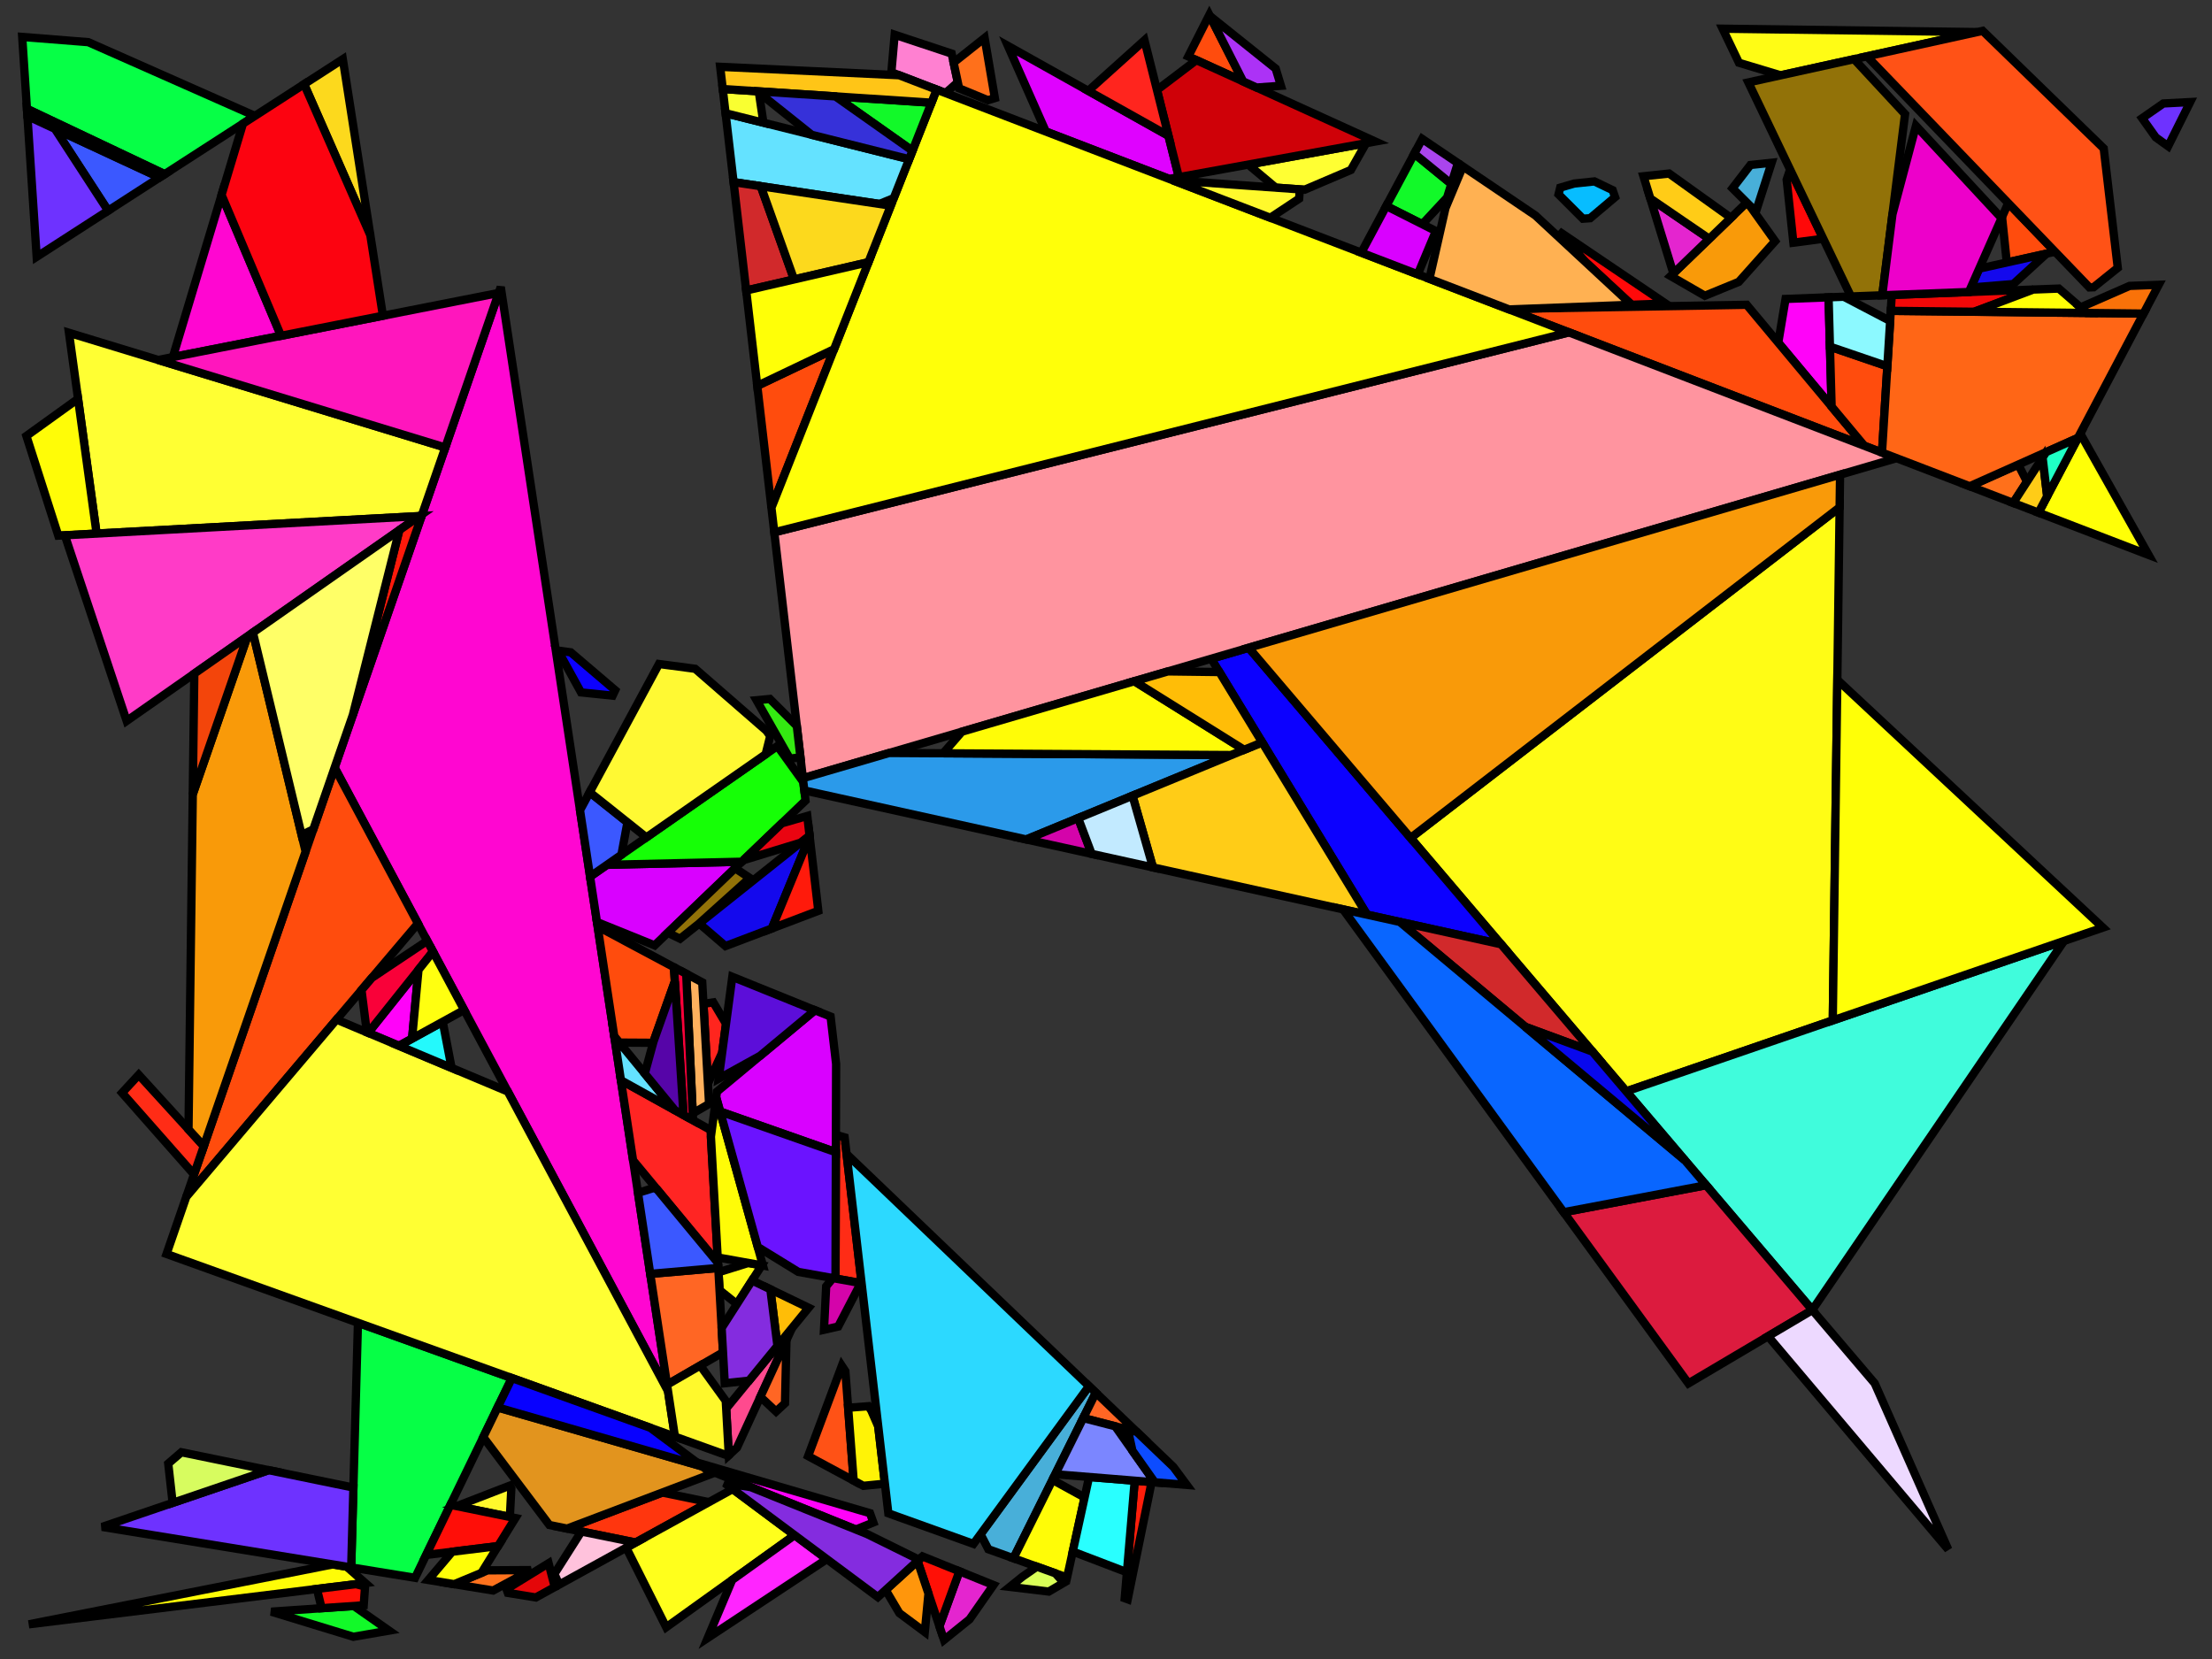 <?xml version="1.0" encoding="iso-8859-1" standalone="no"?>
<!DOCTYPE svg PUBLIC "-//W3C//DTD SVG 1.0//EN" "http://www.w3.org/TR/2001/REC-SVG-20010904/DTD/svg10.dtd">
<svg xmlns="http://www.w3.org/2000/svg" width="800" height="600">
<rect width="100%" height="100%" fill="#333333" stroke="none"/>
<path style="fill:rgb(0, 0, 0);fill-opacity:0.0;fill-rule:evenodd;stroke:rgb(0, 0, 0);stroke-width:0.0;" d="M 0, 600 L 800, 600 L 800, 0 L 0, 0 z "/>
<path style="fill:rgb(255, 252, 21);fill-opacity:1.0;fill-rule:evenodd;stroke:rgb(0, 0, 0);stroke-width:3.0;" d="M 275.492, 457.629 L 266.521, 471.632 L 260.226, 466.59 L 259.863, 460.124 L 270.668, 456.765 z "/>
<path style="fill:rgb(255, 252, 21);fill-opacity:1.0;fill-rule:evenodd;stroke:rgb(0, 0, 0);stroke-width:3.0;" d="M 662.851, 369.042 L 588.157, 394.709 L 510.162, 303.059 L 665.324, 183.476 z "/>
<path style="fill:rgb(255, 252, 21);fill-opacity:1.0;fill-rule:evenodd;stroke:rgb(0, 0, 0);stroke-width:3.0;" d="M 715.057, 11.599 L 643.983, 27.238 L 628.915, 22.7 L 623.01, 10.379 z "/>
<path style="fill:rgb(6, 255, 70);fill-opacity:1.0;fill-rule:evenodd;stroke:rgb(0, 0, 0);stroke-width:3.0;" d="M 31.937, 15.25 L 92.2, 41.921 L 59.559, 62.992 L 9.746, 39.369 L 8.036, 13.354 z "/>
<path style="fill:rgb(6, 255, 70);fill-opacity:1.0;fill-rule:evenodd;stroke:rgb(0, 0, 0);stroke-width:3.0;" d="M 185.124, 498.392 L 150.12, 570.639 L 127.015, 566.88 L 129.456, 478.392 z "/>
<path style="fill:rgb(255, 6, 209);fill-opacity:1.0;fill-rule:evenodd;stroke:rgb(0, 0, 0);stroke-width:3.0;" d="M 101.627, 121.445 L 62.52, 129.139 L 80.13, 70.498 z "/>
<path style="fill:rgb(255, 6, 209);fill-opacity:1.0;fill-rule:evenodd;stroke:rgb(0, 0, 0);stroke-width:3.0;" d="M 241.607, 503.169 L 121.018, 277.634 L 181.101, 103.797 z "/>
<path style="fill:rgb(255, 3, 249);fill-opacity:1.0;fill-rule:evenodd;stroke:rgb(0, 0, 0);stroke-width:3.0;" d="M 662.373, 144.917 L 660.562, 144.814 L 643.132, 123.922 L 645.773, 108.119 L 661.327, 107.529 z "/>
<path style="fill:rgb(255, 3, 249);fill-opacity:1.0;fill-rule:evenodd;stroke:rgb(0, 0, 0);stroke-width:3.0;" d="M 149.033, 375.626 L 144.293, 378.232 L 133.148, 373.55 L 151.354, 350.731 z "/>
<path style="fill:rgb(255, 3, 249);fill-opacity:1.0;fill-rule:evenodd;stroke:rgb(0, 0, 0);stroke-width:3.0;" d="M 314.645, 547.268 L 315.849, 550.618 L 309.54, 553.177 L 255.177, 531.245 L 252.089, 528.947 z "/>
<path style="fill:rgb(255, 37, 35);fill-opacity:1.0;fill-rule:evenodd;stroke:rgb(0, 0, 0);stroke-width:3.0;" d="M 256.974, 408.673 L 259.675, 456.778 L 228.956, 419.664 L 224.567, 390.697 z "/>
<path style="fill:rgb(255, 128, 209);fill-opacity:1.0;fill-rule:evenodd;stroke:rgb(0, 0, 0);stroke-width:3.0;" d="M 344.188, 19.389 L 346.397, 29.745 L 341.986, 33.663 L 322.376, 26.134 L 323.572, 12.559 z "/>
<path style="fill:rgb(255, 76, 13);fill-opacity:1.0;fill-rule:evenodd;stroke:rgb(0, 0, 0);stroke-width:3.0;" d="M 674.255, 161.226 L 545.809, 111.914 L 555.197, 111.557 L 631.705, 110.227 z "/>
<path style="fill:rgb(255, 76, 13);fill-opacity:1.0;fill-rule:evenodd;stroke:rgb(0, 0, 0);stroke-width:3.0;" d="M 449.593, 29.443 L 429.753, 20.418 L 437.373, 5.374 z "/>
<path style="fill:rgb(255, 76, 13);fill-opacity:1.0;fill-rule:evenodd;stroke:rgb(0, 0, 0);stroke-width:3.0;" d="M 682.583, 132.46 L 680.651, 163.682 L 674.255, 161.226 L 662.433, 147.057 L 661.826, 125.366 z "/>
<path style="fill:rgb(255, 76, 13);fill-opacity:1.0;fill-rule:evenodd;stroke:rgb(0, 0, 0);stroke-width:3.0;" d="M 743.241, 91.041 L 725.786, 94.932 L 724.068, 78.484 L 726.299, 73.439 z "/>
<path style="fill:rgb(255, 76, 13);fill-opacity:1.0;fill-rule:evenodd;stroke:rgb(0, 0, 0);stroke-width:3.0;" d="M 243.736, 349.809 L 244.067, 354.91 L 236.195, 377.14 L 223.994, 377.066 L 222.164, 374.839 L 216.14, 335.073 z "/>
<path style="fill:rgb(255, 76, 13);fill-opacity:1.0;fill-rule:evenodd;stroke:rgb(0, 0, 0);stroke-width:3.0;" d="M 278.999, 183.618 L 273.874, 139.539 L 301.647, 126.299 z "/>
<path style="fill:rgb(255, 76, 13);fill-opacity:1.0;fill-rule:evenodd;stroke:rgb(0, 0, 0);stroke-width:3.0;" d="M 151.15, 333.989 L 67.372, 432.846 L 121.018, 277.634 z "/>
<path style="fill:rgb(223, 2, 255);fill-opacity:1.0;fill-rule:evenodd;stroke:rgb(0, 0, 0);stroke-width:3.0;" d="M 422.59, 49.101 L 426.35, 64.075 L 422.855, 64.71 L 378.238, 47.58 L 364.533, 16.599 z "/>
<path style="fill:rgb(12, 1, 255);fill-opacity:1.0;fill-rule:evenodd;stroke:rgb(0, 0, 0);stroke-width:3.0;" d="M 206.42, 235.92 L 222.483, 249.62 L 221.557, 251.594 L 210.145, 250.424 L 201.813, 235.31 z "/>
<path style="fill:rgb(12, 1, 255);fill-opacity:1.0;fill-rule:evenodd;stroke:rgb(0, 0, 0);stroke-width:3.0;" d="M 542.881, 341.506 L 494.399, 330.803 L 438.079, 238.227 L 451.618, 234.264 z "/>
<path style="fill:rgb(20, 9, 237);fill-opacity:1.0;fill-rule:evenodd;stroke:rgb(0, 0, 0);stroke-width:3.0;" d="M 292.826, 302.545 L 279.142, 335.794 L 262.378, 342.156 L 252.875, 333.992 L 292.784, 302.188 z "/>
<path style="fill:rgb(20, 9, 237);fill-opacity:1.0;fill-rule:evenodd;stroke:rgb(0, 0, 0);stroke-width:3.0;" d="M 728.135, 102.74 L 712.785, 103.995 L 715.81, 97.155 L 740.156, 91.729 z "/>
<path style="fill:rgb(255, 54, 14);fill-opacity:1.0;fill-rule:evenodd;stroke:rgb(0, 0, 0);stroke-width:3.0;" d="M 256.385, 543.277 L 229.872, 557.878 L 205.106, 552.838 L 239.546, 539.791 z "/>
<path style="fill:rgb(255, 255, 51);fill-opacity:1.0;fill-rule:evenodd;stroke:rgb(0, 0, 0);stroke-width:3.0;" d="M 161.041, 161.837 L 152.479, 186.609 L 34.936, 192.972 L 24.944, 120.359 z "/>
<path style="fill:rgb(255, 255, 51);fill-opacity:1.0;fill-rule:evenodd;stroke:rgb(0, 0, 0);stroke-width:3.0;" d="M 488.574, 61.462 L 471.827, 68.613 L 461.394, 67.869 L 451.436, 59.521 L 494.054, 51.785 z "/>
<path style="fill:rgb(255, 255, 51);fill-opacity:1.0;fill-rule:evenodd;stroke:rgb(0, 0, 0);stroke-width:3.0;" d="M 183.647, 394.768 L 241.607, 503.169 L 244.093, 519.578 L 60.227, 453.519 L 67.372, 432.846 L 121.7, 368.74 z "/>
<path style="fill:rgb(255, 148, 159);fill-opacity:1.0;fill-rule:evenodd;stroke:rgb(0, 0, 0);stroke-width:3.0;" d="M 685.901, 165.697 L 290.374, 281.456 L 280.033, 192.511 L 567.411, 120.207 z "/>
<path style="fill:rgb(255, 255, 9);fill-opacity:1.0;fill-rule:evenodd;stroke:rgb(0, 0, 0);stroke-width:3.0;" d="M 567.411, 120.207 L 280.033, 192.511 L 278.999, 183.618 L 338.742, 32.417 z "/>
<path style="fill:rgb(255, 82, 22);fill-opacity:1.0;fill-rule:evenodd;stroke:rgb(0, 0, 0);stroke-width:3.0;" d="M 760.837, 53.674 L 765.919, 96.867 L 757.16, 103.892 L 755.665, 103.949 L 675.215, 20.366 L 717.057, 11.159 z "/>
<path style="fill:rgb(255, 82, 22);fill-opacity:1.0;fill-rule:evenodd;stroke:rgb(0, 0, 0);stroke-width:3.0;" d="M 305.735, 495.911 L 308.739, 535.477 L 292.265, 526.612 L 304.457, 493.973 z "/>
<path style="fill:rgb(255, 44, 22);fill-opacity:1.0;fill-rule:evenodd;stroke:rgb(0, 0, 0);stroke-width:3.0;" d="M 73.707, 414.518 L 70.17, 424.75 L 44.146, 395.239 L 50.175, 388.717 z "/>
<path style="fill:rgb(255, 44, 22);fill-opacity:1.0;fill-rule:evenodd;stroke:rgb(0, 0, 0);stroke-width:3.0;" d="M 305.476, 411.354 L 311.609, 464.101 L 302.168, 462.409 L 302.318, 410.433 z "/>
<path style="fill:rgb(18, 249, 41);fill-opacity:1.0;fill-rule:evenodd;stroke:rgb(0, 0, 0);stroke-width:3.0;" d="M 336.874, 37.145 L 330.006, 54.527 L 302.147, 34.864 z "/>
<path style="fill:rgb(18, 249, 41);fill-opacity:1.0;fill-rule:evenodd;stroke:rgb(0, 0, 0);stroke-width:3.0;" d="M 524.901, 66.521 L 523.366, 71.434 L 514.391, 81.084 L 501.358, 74.51 L 511.496, 55.565 z "/>
<path style="fill:rgb(18, 249, 41);fill-opacity:1.0;fill-rule:evenodd;stroke:rgb(0, 0, 0);stroke-width:3.0;" d="M 140.696, 589.732 L 127.793, 591.959 L 98.112, 582.885 L 127.958, 580.816 z "/>
<path style="fill:rgb(255, 74, 142);fill-opacity:1.0;fill-rule:evenodd;stroke:rgb(0, 0, 0);stroke-width:3.0;" d="M 266.536, 523.567 L 263.58, 526.298 L 262.632, 509.422 L 286.434, 480.324 z "/>
<path style="fill:rgb(217, 1, 255);fill-opacity:1.0;fill-rule:evenodd;stroke:rgb(0, 0, 0);stroke-width:3.0;" d="M 519.304, 83.562 L 512.759, 99.225 L 492.329, 91.382 L 501.358, 74.51 z "/>
<path style="fill:rgb(217, 1, 255);fill-opacity:1.0;fill-rule:evenodd;stroke:rgb(0, 0, 0);stroke-width:3.0;" d="M 300.396, 367.658 L 302.392, 384.829 L 302.3, 416.71 L 260.445, 402.004 L 259.017, 396.868 L 259.292, 394.82 L 294.731, 365.366 z "/>
<path style="fill:rgb(217, 1, 255);fill-opacity:1.0;fill-rule:evenodd;stroke:rgb(0, 0, 0);stroke-width:3.0;" d="M 236.752, 341.909 L 215.897, 333.471 L 213.408, 317.042 L 219.534, 312.772 L 268.281, 311.651 z "/>
<path style="fill:rgb(22, 255, 6);fill-opacity:1.0;fill-rule:evenodd;stroke:rgb(0, 0, 0);stroke-width:3.0;" d="M 290.208, 282.374 L 290.551, 282.976 L 291.315, 289.546 L 268.281, 311.651 L 219.534, 312.772 L 281.164, 269.816 z "/>
<path style="fill:rgb(255, 9, 9);fill-opacity:1.0;fill-rule:evenodd;stroke:rgb(0, 0, 0);stroke-width:3.0;" d="M 602.374, 109.767 L 590.099, 110.233 L 573.405, 94.737 L 563.702, 83.612 z "/>
<path style="fill:rgb(255, 9, 9);fill-opacity:1.0;fill-rule:evenodd;stroke:rgb(0, 0, 0);stroke-width:3.0;" d="M 659.417, 86.347 L 648.604, 87.774 L 646.178, 64.991 L 647.415, 61.304 z "/>
<path style="fill:rgb(52, 234, 18);fill-opacity:1.0;fill-rule:evenodd;stroke:rgb(0, 0, 0);stroke-width:3.0;" d="M 288.176, 262.546 L 289.496, 273.906 L 285.652, 274.375 L 273.618, 253.244 L 278.448, 252.793 z "/>
<path style="fill:rgb(207, 1, 8);fill-opacity:1.0;fill-rule:evenodd;stroke:rgb(0, 0, 0);stroke-width:3.0;" d="M 497.379, 51.182 L 426.35, 64.075 L 418.434, 32.548 L 432.68, 21.749 z "/>
<path style="fill:rgb(255, 37, 30);fill-opacity:1.0;fill-rule:evenodd;stroke:rgb(0, 0, 0);stroke-width:3.0;" d="M 262.579, 370.258 L 261.184, 380.68 L 256.033, 391.92 L 254.411, 363.04 L 257.981, 362.523 z "/>
<path style="fill:rgb(255, 37, 30);fill-opacity:1.0;fill-rule:evenodd;stroke:rgb(0, 0, 0);stroke-width:3.0;" d="M 422.59, 49.101 L 393.579, 32.859 L 413.917, 14.561 z "/>
<path style="fill:rgb(255, 177, 82);fill-opacity:1.0;fill-rule:evenodd;stroke:rgb(0, 0, 0);stroke-width:3.0;" d="M 555.29, 77.923 L 590.099, 110.233 L 545.809, 111.914 L 516.97, 100.842 L 522.768, 75.271 L 529.07, 60.191 z "/>
<path style="fill:rgb(255, 22, 189);fill-opacity:1.0;fill-rule:evenodd;stroke:rgb(0, 0, 0);stroke-width:3.0;" d="M 161.041, 161.837 L 57.192, 130.187 L 180.355, 105.955 z "/>
<path style="fill:rgb(249, 154, 9);fill-opacity:1.0;fill-rule:evenodd;stroke:rgb(0, 0, 0);stroke-width:3.0;" d="M 665.324, 183.476 L 510.162, 303.059 L 451.618, 234.264 L 665.481, 171.673 z "/>
<path style="fill:rgb(249, 154, 9);fill-opacity:1.0;fill-rule:evenodd;stroke:rgb(0, 0, 0);stroke-width:3.0;" d="M 110.53, 307.979 L 73.707, 414.518 L 68.177, 408.455 L 69.719, 287.257 L 89.471, 230.184 L 91.472, 228.784 z "/>
<path style="fill:rgb(249, 154, 9);fill-opacity:1.0;fill-rule:evenodd;stroke:rgb(0, 0, 0);stroke-width:3.0;" d="M 632.744, 74.254 L 641.985, 87.218 L 628.848, 101.94 L 616.578, 106.96 L 604.227, 99.829 L 631.745, 73.254 z "/>
<path style="fill:rgb(92, 14, 217);fill-opacity:1.0;fill-rule:evenodd;stroke:rgb(0, 0, 0);stroke-width:3.0;" d="M 294.731, 365.366 L 274.902, 381.846 L 259.92, 390.123 L 264.852, 353.277 z "/>
<path style="fill:rgb(43, 154, 234);fill-opacity:1.0;fill-rule:evenodd;stroke:rgb(0, 0, 0);stroke-width:3.0;" d="M 445.355, 273.07 L 371.178, 303.599 L 290.888, 285.873 L 290.374, 281.456 L 321.581, 272.322 z "/>
<path style="fill:rgb(72, 175, 217);fill-opacity:1.0;fill-rule:evenodd;stroke:rgb(0, 0, 0);stroke-width:3.0;" d="M 396.325, 503.68 L 366.539, 563.569 L 357.439, 560.3 L 354.63, 554.877 L 393.846, 501.306 z "/>
<path style="fill:rgb(72, 175, 217);fill-opacity:1.0;fill-rule:evenodd;stroke:rgb(0, 0, 0);stroke-width:3.0;" d="M 635.044, 76.558 L 626.583, 68.083 L 633.063, 59.665 L 640.738, 58.856 z "/>
<path style="fill:rgb(255, 102, 36);fill-opacity:1.0;fill-rule:evenodd;stroke:rgb(0, 0, 0);stroke-width:3.0;" d="M 411.131, 517.856 L 391.763, 512.853 L 396.325, 503.68 z "/>
<path style="fill:rgb(255, 102, 36);fill-opacity:1.0;fill-rule:evenodd;stroke:rgb(0, 0, 0);stroke-width:3.0;" d="M 283.9, 507.52 L 280.673, 510.502 L 275.001, 505.171 L 284.435, 484.669 z "/>
<path style="fill:rgb(255, 102, 36);fill-opacity:1.0;fill-rule:evenodd;stroke:rgb(0, 0, 0);stroke-width:3.0;" d="M 261.49, 489.088 L 241.248, 500.803 L 235.175, 460.718 L 259.776, 458.575 z "/>
<path style="fill:rgb(255, 114, 29);fill-opacity:1.0;fill-rule:evenodd;stroke:rgb(0, 0, 0);stroke-width:3.0;" d="M 178.348, 575.232 L 164.264, 572.94 L 176.343, 567.937 L 192.019, 567.843 z "/>
<path style="fill:rgb(255, 252, 7);fill-opacity:1.0;fill-rule:evenodd;stroke:rgb(0, 0, 0);stroke-width:3.0;" d="M 449.967, 271.173 L 445.355, 273.07 L 341.099, 272.44 L 347.885, 264.624 L 410.252, 246.371 z "/>
<path style="fill:rgb(255, 252, 7);fill-opacity:1.0;fill-rule:evenodd;stroke:rgb(0, 0, 0);stroke-width:3.0;" d="M 125.393, 566.616 L 132.098, 572.516 L 10.42, 587.456 L 120.326, 565.791 z "/>
<path style="fill:rgb(255, 252, 7);fill-opacity:1.0;fill-rule:evenodd;stroke:rgb(0, 0, 0);stroke-width:3.0;" d="M 34.936, 192.972 L 21.088, 193.722 L 9.549, 157.674 L 28.228, 144.228 z "/>
<path style="fill:rgb(255, 252, 7);fill-opacity:1.0;fill-rule:evenodd;stroke:rgb(0, 0, 0);stroke-width:3.0;" d="M 392.258, 541.582 L 385.915, 570.531 L 366.539, 563.569 L 380.641, 535.216 z "/>
<path style="fill:rgb(255, 252, 7);fill-opacity:1.0;fill-rule:evenodd;stroke:rgb(0, 0, 0);stroke-width:3.0;" d="M 275.923, 457.706 L 259.563, 454.774 L 257.111, 411.113 L 259.017, 396.868 z "/>
<path style="fill:rgb(59, 88, 255);fill-opacity:1.0;fill-rule:evenodd;stroke:rgb(0, 0, 0);stroke-width:3.0;" d="M 57.707, 64.187 L 39.099, 76.2 L 19.854, 46.588 z "/>
<path style="fill:rgb(59, 88, 255);fill-opacity:1.0;fill-rule:evenodd;stroke:rgb(0, 0, 0);stroke-width:3.0;" d="M 237.701, 430.23 L 259.675, 456.778 L 259.776, 458.575 L 235.175, 460.718 L 230.735, 431.41 L 236.456, 429.638 z "/>
<path style="fill:rgb(59, 88, 255);fill-opacity:1.0;fill-rule:evenodd;stroke:rgb(0, 0, 0);stroke-width:3.0;" d="M 226.918, 297.396 L 224.755, 309.133 L 213.408, 317.042 L 209.769, 293.02 L 213.277, 286.523 z "/>
<path style="fill:rgb(255, 177, 94);fill-opacity:1.0;fill-rule:evenodd;stroke:rgb(0, 0, 0);stroke-width:3.0;" d="M 253.975, 355.276 L 256.445, 399.254 L 250.538, 402.67 L 248.177, 352.18 z "/>
<path style="fill:rgb(255, 112, 27);fill-opacity:1.0;fill-rule:evenodd;stroke:rgb(0, 0, 0);stroke-width:3.0;" d="M 733.078, 174.207 L 728.098, 181.897 L 712.376, 175.861 L 729.928, 168.021 z "/>
<path style="fill:rgb(255, 112, 27);fill-opacity:1.0;fill-rule:evenodd;stroke:rgb(0, 0, 0);stroke-width:3.0;" d="M 359.803, 35.473 L 357.287, 36.241 L 346.865, 31.939 L 344.88, 22.629 L 356.1, 13.731 z "/>
<path style="fill:rgb(249, 1, 57);fill-opacity:1.0;fill-rule:evenodd;stroke:rgb(0, 0, 0);stroke-width:3.0;" d="M 156.591, 344.167 L 133.148, 373.55 L 132.679, 373.353 L 130.737, 358.076 L 134.504, 353.631 L 154.507, 340.268 z "/>
<path style="fill:rgb(249, 1, 57);fill-opacity:1.0;fill-rule:evenodd;stroke:rgb(0, 0, 0);stroke-width:3.0;" d="M 248.177, 352.18 L 250.655, 405.168 L 247.206, 403.255 L 243.818, 351.074 L 244.558, 350.248 z "/>
<path style="fill:rgb(100, 226, 255);fill-opacity:1.0;fill-rule:evenodd;stroke:rgb(0, 0, 0);stroke-width:3.0;" d="M 328.8, 57.579 L 323.244, 71.642 L 318.072, 73.768 L 265.31, 65.874 L 262.412, 40.951 z "/>
<path style="fill:rgb(100, 226, 255);fill-opacity:1.0;fill-rule:evenodd;stroke:rgb(0, 0, 0);stroke-width:3.0;" d="M 244.074, 401.518 L 224.567, 390.697 L 222.164, 374.839 z "/>
<path style="fill:rgb(255, 255, 28);fill-opacity:1.0;fill-rule:evenodd;stroke:rgb(0, 0, 0);stroke-width:3.0;" d="M 287.379, 555.21 L 240.938, 588.517 L 226.489, 559.741 L 264.983, 538.542 z "/>
<path style="fill:rgb(255, 249, 44);fill-opacity:1.0;fill-rule:evenodd;stroke:rgb(0, 0, 0);stroke-width:3.0;" d="M 262.474, 506.619 L 263.58, 526.298 L 263.361, 526.5 L 244.093, 519.578 L 241.248, 500.803 L 253.244, 493.86 z "/>
<path style="fill:rgb(255, 249, 44);fill-opacity:1.0;fill-rule:evenodd;stroke:rgb(0, 0, 0);stroke-width:3.0;" d="M 470.12, 68.491 L 469.838, 71.858 L 459.429, 78.751 L 424.179, 65.218 z "/>
<path style="fill:rgb(255, 249, 44);fill-opacity:1.0;fill-rule:evenodd;stroke:rgb(0, 0, 0);stroke-width:3.0;" d="M 184.933, 538.289 L 184.4, 548.625 L 165.197, 544.717 L 184.457, 537.263 z "/>
<path style="fill:rgb(228, 37, 207);fill-opacity:1.0;fill-rule:evenodd;stroke:rgb(0, 0, 0);stroke-width:3.0;" d="M 618.176, 86.359 L 605.204, 98.886 L 596.861, 71.792 z "/>
<path style="fill:rgb(228, 37, 207);fill-opacity:1.0;fill-rule:evenodd;stroke:rgb(0, 0, 0);stroke-width:3.0;" d="M 359.305, 573.253 L 350.643, 585.662 L 341.416, 593.099 L 339.751, 588.134 L 346.977, 568.28 z "/>
<path style="fill:rgb(255, 16, 6);fill-opacity:1.0;fill-rule:evenodd;stroke:rgb(0, 0, 0);stroke-width:3.0;" d="M 132.027, 573.781 L 131.542, 580.568 L 116.32, 581.623 L 114.622, 574.661 L 128.733, 572.929 z "/>
<path style="fill:rgb(255, 16, 6);fill-opacity:1.0;fill-rule:evenodd;stroke:rgb(0, 0, 0);stroke-width:3.0;" d="M 346.977, 568.28 L 339.751, 588.134 L 331.84, 564.539 L 333.64, 562.899 z "/>
<path style="fill:rgb(234, 4, 17);fill-opacity:1.0;fill-rule:evenodd;stroke:rgb(0, 0, 0);stroke-width:3.0;" d="M 292.784, 302.188 L 289.541, 304.772 L 268.858, 311.097 L 282.751, 297.765 L 291.961, 295.102 z "/>
<path style="fill:rgb(172, 50, 246);fill-opacity:1.0;fill-rule:evenodd;stroke:rgb(0, 0, 0);stroke-width:3.0;" d="M 461.369, 24.813 L 463.264, 31.025 L 454.457, 31.656 L 449.593, 29.443 L 437.579, 5.78 z "/>
<path style="fill:rgb(217, 255, 88);fill-opacity:1.0;fill-rule:evenodd;stroke:rgb(0, 0, 0);stroke-width:3.0;" d="M 381.705, 569.018 L 384.759, 572.418 L 379.3, 575.61 L 365.217, 573.916 L 369.788, 570.232 L 374.993, 566.607 z "/>
<path style="fill:rgb(255, 255, 7);fill-opacity:1.0;fill-rule:evenodd;stroke:rgb(0, 0, 0);stroke-width:3.0;" d="M 777.064, 200.696 L 737.246, 185.41 L 752.348, 156.791 z "/>
<path style="fill:rgb(226, 148, 30);fill-opacity:1.0;fill-rule:evenodd;stroke:rgb(0, 0, 0);stroke-width:3.0;" d="M 254.012, 530.378 L 257.513, 532.984 L 205.106, 552.838 L 198.689, 551.532 L 174.772, 519.757 L 179.979, 509.01 z "/>
<path style="fill:rgb(8, 1, 255);fill-opacity:1.0;fill-rule:evenodd;stroke:rgb(0, 0, 0);stroke-width:3.0;" d="M 235.211, 516.387 L 254.012, 530.378 L 179.979, 509.01 L 185.124, 498.392 z "/>
<path style="fill:rgb(255, 30, 11);fill-opacity:1.0;fill-rule:evenodd;stroke:rgb(0, 0, 0);stroke-width:3.0;" d="M 416.494, 536.007 L 407.848, 578.411 L 406.768, 578.023 L 410.381, 535.511 z "/>
<path style="fill:rgb(255, 102, 22);fill-opacity:1.0;fill-rule:evenodd;stroke:rgb(0, 0, 0);stroke-width:3.0;" d="M 775.241, 113.409 L 751.508, 158.383 L 712.376, 175.861 L 680.651, 163.682 L 683.823, 112.421 z "/>
<path style="fill:rgb(255, 59, 199);fill-opacity:1.0;fill-rule:evenodd;stroke:rgb(0, 0, 0);stroke-width:3.0;" d="M 45.809, 260.735 L 23.447, 193.594 L 151.686, 186.652 z "/>
<path style="fill:rgb(41, 255, 255);fill-opacity:1.0;fill-rule:evenodd;stroke:rgb(0, 0, 0);stroke-width:3.0;" d="M 410.381, 535.511 L 407.566, 568.63 L 387.973, 561.136 L 393.881, 534.172 z "/>
<path style="fill:rgb(255, 26, 11);fill-opacity:1.0;fill-rule:evenodd;stroke:rgb(0, 0, 0);stroke-width:3.0;" d="M 127.621, 258.53 L 144.423, 191.734 L 151.686, 186.652 L 152.479, 186.609 z "/>
<path style="fill:rgb(255, 26, 11);fill-opacity:1.0;fill-rule:evenodd;stroke:rgb(0, 0, 0);stroke-width:3.0;" d="M 295.95, 329.414 L 279.142, 335.794 L 292.826, 302.545 z "/>
<path style="fill:rgb(107, 19, 255);fill-opacity:1.0;fill-rule:evenodd;stroke:rgb(0, 0, 0);stroke-width:3.0;" d="M 302.3, 416.71 L 302.168, 462.409 L 288.714, 459.998 L 274.057, 450.99 L 260.445, 402.004 z "/>
<path style="fill:rgb(209, 41, 43);fill-opacity:1.0;fill-rule:evenodd;stroke:rgb(0, 0, 0);stroke-width:3.0;" d="M 542.881, 341.506 L 575.915, 380.323 L 551.64, 371.37 L 506.254, 333.42 z "/>
<path style="fill:rgb(209, 41, 43);fill-opacity:1.0;fill-rule:evenodd;stroke:rgb(0, 0, 0);stroke-width:3.0;" d="M 275.15, 67.347 L 287.183, 101.061 L 269.867, 105.068 L 265.31, 65.874 z "/>
<path style="fill:rgb(252, 217, 29);fill-opacity:1.0;fill-rule:evenodd;stroke:rgb(0, 0, 0);stroke-width:3.0;" d="M 133.932, 85.047 L 109.981, 30.442 L 123.986, 21.401 z "/>
<path style="fill:rgb(252, 217, 29);fill-opacity:1.0;fill-rule:evenodd;stroke:rgb(0, 0, 0);stroke-width:3.0;" d="M 322.162, 74.38 L 314.078, 94.838 L 287.183, 101.061 L 275.15, 67.347 z "/>
<path style="fill:rgb(38, 150, 255);fill-opacity:1.0;fill-rule:evenodd;stroke:rgb(0, 0, 0);stroke-width:3.0;" d="M 59.559, 62.992 L 57.707, 64.187 L 9.916, 41.968 L 9.746, 39.369 z "/>
<path style="fill:rgb(249, 255, 49);fill-opacity:1.0;fill-rule:evenodd;stroke:rgb(0, 0, 0);stroke-width:3.0;" d="M 274.409, 33.041 L 276.095, 44.378 L 262.412, 40.951 L 261.393, 32.186 z "/>
<path style="fill:rgb(64, 252, 220);fill-opacity:1.0;fill-rule:evenodd;stroke:rgb(0, 0, 0);stroke-width:3.0;" d="M 655.439, 473.771 L 588.157, 394.709 L 746.482, 340.304 z "/>
<path style="fill:rgb(110, 50, 255);fill-opacity:1.0;fill-rule:evenodd;stroke:rgb(0, 0, 0);stroke-width:3.0;" d="M 784.134, 52.893 L 779.663, 49.679 L 774.736, 42.75 L 782.39, 37.422 L 792.106, 36.914 z "/>
<path style="fill:rgb(110, 50, 255);fill-opacity:1.0;fill-rule:evenodd;stroke:rgb(0, 0, 0);stroke-width:3.0;" d="M 19.854, 46.588 L 39.099, 76.2 L 13.261, 92.878 L 9.916, 41.968 z "/>
<path style="fill:rgb(110, 50, 255);fill-opacity:1.0;fill-rule:evenodd;stroke:rgb(0, 0, 0);stroke-width:3.0;" d="M 127.812, 537.997 L 127.015, 566.88 L 36.928, 552.223 L 97.172, 531.707 z "/>
<path style="fill:rgb(255, 243, 6);fill-opacity:1.0;fill-rule:evenodd;stroke:rgb(0, 0, 0);stroke-width:3.0;" d="M 315.092, 510.104 L 317.631, 515.903 L 320.037, 536.595 L 312.248, 537.366 L 308.739, 535.477 L 306.738, 509.126 L 314.085, 508.576 z "/>
<path style="fill:rgb(146, 114, 8);fill-opacity:1.0;fill-rule:evenodd;stroke:rgb(0, 0, 0);stroke-width:3.0;" d="M 688.989, 41.27 L 680.749, 106.792 L 669.421, 107.222 L 632.32, 29.805 L 670.553, 21.392 z "/>
<path style="fill:rgb(146, 114, 8);fill-opacity:1.0;fill-rule:evenodd;stroke:rgb(0, 0, 0);stroke-width:3.0;" d="M 271.169, 317.526 L 252.693, 334.137 L 245.956, 339.506 L 241.509, 337.343 L 265.835, 313.998 z "/>
<path style="fill:rgb(255, 14, 8);fill-opacity:1.0;fill-rule:evenodd;stroke:rgb(0, 0, 0);stroke-width:3.0;" d="M 186.394, 549.03 L 180.123, 559.164 L 154.128, 562.368 L 162.905, 544.251 z "/>
<path style="fill:rgb(7, 189, 255);fill-opacity:1.0;fill-rule:evenodd;stroke:rgb(0, 0, 0);stroke-width:3.0;" d="M 583.235, 68.779 L 584.115, 71.302 L 575.103, 78.912 L 572.48, 79.105 L 563.667, 70.297 L 564.268, 67.864 L 569.324, 66.382 L 576.647, 65.61 z "/>
<path style="fill:rgb(123, 134, 255);fill-opacity:1.0;fill-rule:evenodd;stroke:rgb(0, 0, 0);stroke-width:3.0;" d="M 403.332, 515.841 L 417.642, 536.1 L 381.654, 533.179 L 391.763, 512.853 z "/>
<path style="fill:rgb(255, 204, 23);fill-opacity:1.0;fill-rule:evenodd;stroke:rgb(0, 0, 0);stroke-width:3.0;" d="M 740.383, 179.465 L 737.246, 185.41 L 728.098, 181.897 L 738.731, 165.479 z "/>
<path style="fill:rgb(255, 204, 23);fill-opacity:1.0;fill-rule:evenodd;stroke:rgb(0, 0, 0);stroke-width:3.0;" d="M 626.019, 78.784 L 618.176, 86.359 L 596.861, 71.792 L 594.383, 63.741 L 603.655, 62.764 z "/>
<path style="fill:rgb(255, 204, 23);fill-opacity:1.0;fill-rule:evenodd;stroke:rgb(0, 0, 0);stroke-width:3.0;" d="M 494.399, 330.803 L 416.976, 313.71 L 409.581, 287.794 L 456.489, 268.488 z "/>
<path style="fill:rgb(215, 252, 95);fill-opacity:1.0;fill-rule:evenodd;stroke:rgb(0, 0, 0);stroke-width:3.0;" d="M 97.172, 531.707 L 62.441, 543.534 L 60.847, 529.319 L 65.594, 525.225 z "/>
<path style="fill:rgb(36, 249, 252);fill-opacity:1.0;fill-rule:evenodd;stroke:rgb(0, 0, 0);stroke-width:3.0;" d="M 163.33, 386.231 L 144.293, 378.232 L 160.121, 369.529 z "/>
<path style="fill:rgb(255, 37, 255);fill-opacity:1.0;fill-rule:evenodd;stroke:rgb(0, 0, 0);stroke-width:3.0;" d="M 299.037, 563.885 L 255.956, 592.385 L 264.799, 571.404 L 287.379, 555.21 z "/>
<path style="fill:rgb(255, 150, 12);fill-opacity:1.0;fill-rule:evenodd;stroke:rgb(0, 0, 0);stroke-width:3.0;" d="M 335.791, 576.323 L 334.464, 590.25 L 325.263, 583.402 L 320.311, 575.036 L 331.84, 564.539 z "/>
<path style="fill:rgb(243, 8, 8);fill-opacity:1.0;fill-rule:evenodd;stroke:rgb(0, 0, 0);stroke-width:3.0;" d="M 714.021, 112.748 L 683.823, 112.421 L 684.18, 106.662 L 735.347, 104.72 z "/>
<path style="fill:rgb(255, 197, 23);fill-opacity:1.0;fill-rule:evenodd;stroke:rgb(0, 0, 0);stroke-width:3.0;" d="M 325.169, 27.206 L 338.742, 32.417 L 336.874, 37.145 L 261.393, 32.186 L 260.46, 24.161 z "/>
<path style="fill:rgb(255, 249, 51);fill-opacity:1.0;fill-rule:evenodd;stroke:rgb(0, 0, 0);stroke-width:3.0;" d="M 251.43, 241.88 L 277.167, 264.266 L 278.56, 266.199 L 276.904, 272.785 L 233.765, 302.853 L 213.277, 286.523 L 238.321, 240.144 z "/>
<path style="fill:rgb(255, 255, 7);fill-opacity:1.0;fill-rule:evenodd;stroke:rgb(0, 0, 0);stroke-width:3.0;" d="M 760.537, 335.475 L 662.851, 369.042 L 664.493, 245.869 z "/>
<path style="fill:rgb(220, 27, 62);fill-opacity:1.0;fill-rule:evenodd;stroke:rgb(0, 0, 0);stroke-width:3.0;" d="M 655.467, 473.803 L 610.642, 500.328 L 565.531, 438.41 L 617.041, 428.65 z "/>
<path style="fill:rgb(9, 102, 255);fill-opacity:1.0;fill-rule:evenodd;stroke:rgb(0, 0, 0);stroke-width:3.0;" d="M 506.254, 333.42 L 609.387, 419.656 L 617.041, 428.65 L 565.531, 438.41 L 485.74, 328.891 z "/>
<path style="fill:rgb(255, 255, 7);fill-opacity:1.0;fill-rule:evenodd;stroke:rgb(0, 0, 0);stroke-width:3.0;" d="M 301.647, 126.299 L 273.874, 139.539 L 269.867, 105.068 L 314.078, 94.838 z "/>
<path style="fill:rgb(255, 255, 7);fill-opacity:1.0;fill-rule:evenodd;stroke:rgb(0, 0, 0);stroke-width:3.0;" d="M 754.784, 113.188 L 714.021, 112.748 L 735.347, 104.72 L 744.612, 104.368 z "/>
<path style="fill:rgb(237, 217, 255);fill-opacity:1.0;fill-rule:evenodd;stroke:rgb(0, 0, 0);stroke-width:3.0;" d="M 678.012, 500.296 L 704.615, 560.412 L 639.452, 483.279 L 655.467, 473.803 z "/>
<path style="fill:rgb(212, 4, 170);fill-opacity:1.0;fill-rule:evenodd;stroke:rgb(0, 0, 0);stroke-width:3.0;" d="M 394.809, 308.816 L 371.178, 303.599 L 389.935, 295.879 z "/>
<path style="fill:rgb(212, 4, 170);fill-opacity:1.0;fill-rule:evenodd;stroke:rgb(0, 0, 0);stroke-width:3.0;" d="M 311.306, 464.047 L 303.147, 479.761 L 298.008, 480.933 L 298.799, 465.208 L 301.226, 462.241 z "/>
<path style="fill:rgb(44, 217, 255);fill-opacity:1.0;fill-rule:evenodd;stroke:rgb(0, 0, 0);stroke-width:3.0;" d="M 393.846, 501.306 L 352.071, 558.372 L 321.283, 547.31 L 306.175, 417.363 z "/>
<path style="fill:rgb(170, 69, 237);fill-opacity:1.0;fill-rule:evenodd;stroke:rgb(0, 0, 0);stroke-width:3.0;" d="M 527.261, 58.968 L 524.901, 66.521 L 511.496, 55.565 L 514.348, 50.234 z "/>
<path style="fill:rgb(255, 189, 7);fill-opacity:1.0;fill-rule:evenodd;stroke:rgb(0, 0, 0);stroke-width:3.0;" d="M 292.447, 472.973 L 281.173, 486.756 L 278.608, 466.292 z "/>
<path style="fill:rgb(255, 189, 7);fill-opacity:1.0;fill-rule:evenodd;stroke:rgb(0, 0, 0);stroke-width:3.0;" d="M 441.017, 243.056 L 456.489, 268.488 L 449.967, 271.173 L 410.252, 246.371 L 422.394, 242.817 z "/>
<path style="fill:rgb(140, 249, 255);fill-opacity:1.0;fill-rule:evenodd;stroke:rgb(0, 0, 0);stroke-width:3.0;" d="M 683.597, 116.079 L 682.583, 132.46 L 661.826, 125.366 L 661.327, 107.529 L 666.848, 107.32 z "/>
<path style="fill:rgb(243, 69, 11);fill-opacity:1.0;fill-rule:evenodd;stroke:rgb(0, 0, 0);stroke-width:3.0;" d="M 69.719, 287.257 L 70.273, 243.617 L 89.471, 230.184 z "/>
<path style="fill:rgb(255, 255, 16);fill-opacity:1.0;fill-rule:evenodd;stroke:rgb(0, 0, 0);stroke-width:3.0;" d="M 167.873, 365.267 L 149.033, 375.626 L 151.354, 350.731 L 156.591, 344.167 z "/>
<path style="fill:rgb(255, 255, 103);fill-opacity:1.0;fill-rule:evenodd;stroke:rgb(0, 0, 0);stroke-width:3.0;" d="M 127.621, 258.53 L 113.311, 299.933 L 109.094, 302.012 L 91.472, 228.784 L 144.423, 191.734 z "/>
<path style="fill:rgb(13, 76, 255);fill-opacity:1.0;fill-rule:evenodd;stroke:rgb(0, 0, 0);stroke-width:3.0;" d="M 411.131, 517.856 L 424.39, 530.552 L 429.195, 537.037 L 417.642, 536.1 L 409.55, 524.644 L 407.889, 517.018 z "/>
<path style="fill:rgb(249, 114, 9);fill-opacity:1.0;fill-rule:evenodd;stroke:rgb(0, 0, 0);stroke-width:3.0;" d="M 775.241, 113.409 L 754.784, 113.188 L 752.451, 111.166 L 770.196, 103.397 L 780.736, 102.997 z "/>
<path style="fill:rgb(132, 44, 223);fill-opacity:1.0;fill-rule:evenodd;stroke:rgb(0, 0, 0);stroke-width:3.0;" d="M 271.525, 537.84 L 313.563, 554.8 L 332.352, 564.072 L 317.482, 577.612 L 262.085, 536.386 z "/>
<path style="fill:rgb(132, 44, 223);fill-opacity:1.0;fill-rule:evenodd;stroke:rgb(0, 0, 0);stroke-width:3.0;" d="M 278.608, 466.292 L 281.173, 486.756 L 270.884, 499.334 L 262.118, 500.269 L 260.994, 480.259 L 271.989, 463.097 z "/>
<path style="fill:rgb(31, 255, 197);fill-opacity:1.0;fill-rule:evenodd;stroke:rgb(0, 0, 0);stroke-width:3.0;" d="M 740.383, 179.465 L 738.731, 165.479 L 739.997, 163.524 L 751.508, 158.383 z "/>
<path style="fill:rgb(86, 5, 168);fill-opacity:1.0;fill-rule:evenodd;stroke:rgb(0, 0, 0);stroke-width:3.0;" d="M 247.206, 403.255 L 244.074, 401.518 L 233.189, 388.263 L 236.337, 376.739 L 244.067, 354.91 z "/>
<path style="fill:rgb(54, 49, 217);fill-opacity:1.0;fill-rule:evenodd;stroke:rgb(0, 0, 0);stroke-width:3.0;" d="M 302.147, 34.864 L 330.006, 54.527 L 328.8, 57.579 L 293.548, 48.749 L 274.482, 33.533 L 274.409, 33.041 z "/>
<path style="fill:rgb(255, 255, 8);fill-opacity:1.0;fill-rule:evenodd;stroke:rgb(0, 0, 0);stroke-width:3.0;" d="M 174.125, 568.856 L 164.264, 572.94 L 154.895, 571.416 L 163.54, 561.208 L 180.123, 559.164 z "/>
<path style="fill:rgb(255, 194, 220);fill-opacity:1.0;fill-rule:evenodd;stroke:rgb(0, 0, 0);stroke-width:3.0;" d="M 229.872, 557.878 L 202.207, 573.113 L 200.513, 569.206 L 210.254, 553.892 L 210.264, 553.888 z "/>
<path style="fill:rgb(237, 0, 202);fill-opacity:1.0;fill-rule:evenodd;stroke:rgb(0, 0, 0);stroke-width:3.0;" d="M 723.885, 78.896 L 712.074, 105.603 L 680.749, 106.792 L 684.433, 77.496 L 692.927, 45.516 z "/>
<path style="fill:rgb(228, 6, 9);fill-opacity:1.0;fill-rule:evenodd;stroke:rgb(0, 0, 0);stroke-width:3.0;" d="M 200.639, 573.977 L 193.797, 577.745 L 183.678, 576.099 L 183.184, 574.736 L 198.408, 565.365 z "/>
<path style="fill:rgb(252, 3, 16);fill-opacity:1.0;fill-rule:evenodd;stroke:rgb(0, 0, 0);stroke-width:3.0;" d="M 133.932, 85.047 L 138.486, 114.193 L 101.627, 121.445 L 80.13, 70.498 L 87.874, 44.713 L 109.981, 30.442 z "/>
<path style="fill:rgb(194, 234, 255);fill-opacity:1.0;fill-rule:evenodd;stroke:rgb(0, 0, 0);stroke-width:3.0;" d="M 416.976, 313.71 L 394.809, 308.816 L 389.935, 295.879 L 409.581, 287.794 z "/>
<path style="fill:rgb(8, 8, 237);fill-opacity:1.0;fill-rule:evenodd;stroke:rgb(0, 0, 0);stroke-width:3.0;" d="M 575.915, 380.323 L 609.387, 419.656 L 551.64, 371.37 z "/>
</svg>